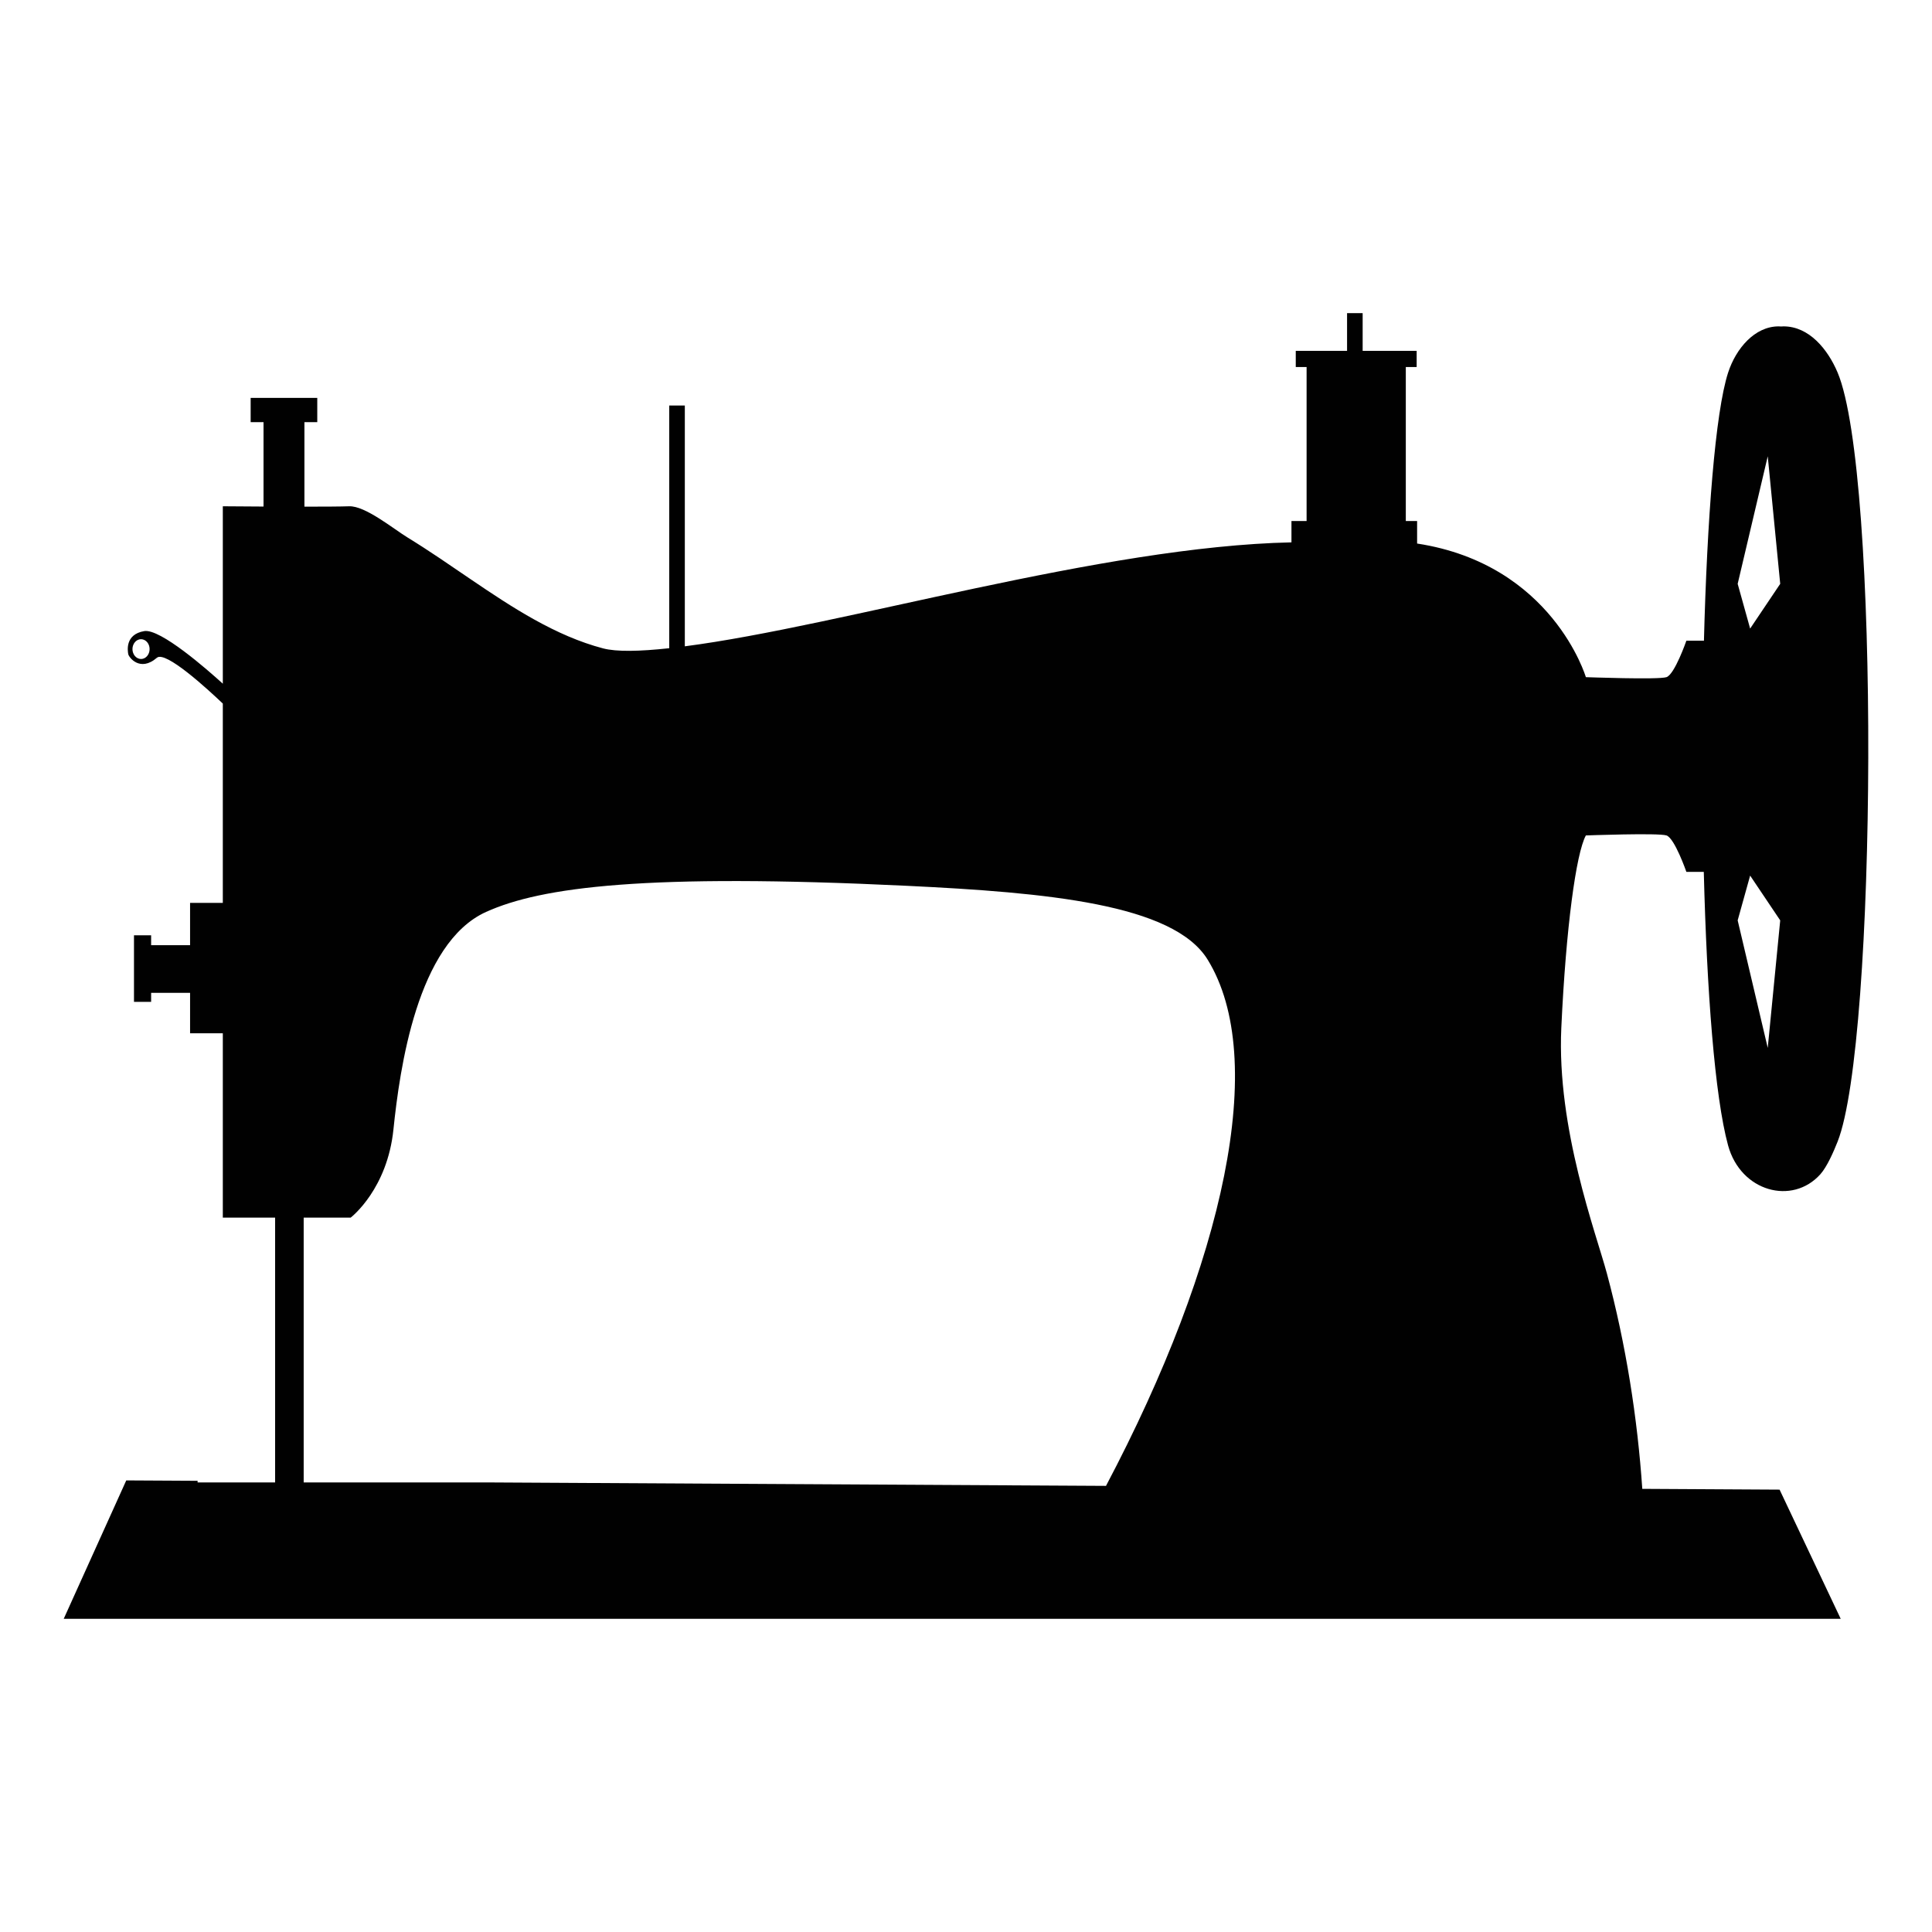 <?xml version="1.0" encoding="utf-8"?>
<!-- Generator: Adobe Illustrator 16.0.0, SVG Export Plug-In . SVG Version: 6.00 Build 0)  -->
<!DOCTYPE svg PUBLIC "-//W3C//DTD SVG 1.1//EN" "http://www.w3.org/Graphics/SVG/1.1/DTD/svg11.dtd">
<svg version="1.1" id="Layer_1" xmlns="http://www.w3.org/2000/svg" xmlns:xlink="http://www.w3.org/1999/xlink" x="0px" y="0px"
	 width="512px" height="512px" viewBox="0 0 512 512" enable-background="new 0 0 512 512" xml:space="preserve">
<path fill="#010101" d="M435.223,394.562c-1.265-18.622-4.318-38.254-9.381-57.087c-2.876-10.702-13.318-38.373-12.079-65.072
	c1.239-26.687,3.921-46.233,6.505-51.002c0.032,0,19.206-0.712,21.366,0c2.17,0.712,5.271,9.652,5.271,9.652h4.616
	c0.801,31.48,2.902,59.544,6.438,72.499c3.368,12.284,17.025,15.917,24.451,7.641c1.788-2.005,3.514-5.982,4.57-8.645
	c10.427-26.324,11.253-177.205,0-203.832c-2.609-6.175-7.561-12.224-14.317-12.224c-0.22,0-0.439,0.024-0.659,0.03
	c-0.209-0.011-0.429-0.03-0.648-0.03c-6.316,0-11.305,5.825-13.396,12.278c-3.388,10.486-5.568,38.795-6.411,71.435v-0.41h-4.643
	c0,0-3.102,8.94-5.271,9.658c-2.16,0.712-21.334,0-21.366,0v-0.006c0,0-8.837-29.905-44.72-35.404v-5.963h-2.995V97.273h2.875
	v-4.292h-14.312V82.979h-4.131v10.002H343.39v4.292h2.871v40.808h-4.012v5.65c-50.272,1.057-119.259,22.167-160.765,27.55v-63.817
	h-4.128v64.318c-7.888,0.857-13.967,0.984-17.551,0.042c-12.594-3.314-23.994-10.788-35.024-18.285
	c-5.538-3.761-11.046-7.593-16.723-11.064c-3.846-2.349-11.277-8.481-15.567-8.306c-2.058,0.077-6.67,0.102-11.815,0.102v-22.395
	h3.404v-6.435H66.426v6.435h3.412v22.365c-5.998-0.036-10.79-0.072-10.79-0.072v47.018c-4.079-3.707-16.558-14.656-20.828-13.938
	c-5.135,0.875-4.379,5.251-4.236,6.09c0.142,0.845,3.116,4.841,7.592,0.978c2.278-1.962,13.489,8.343,17.471,12.139v52.819h-8.675
	v11.204H40.05v-2.62h-4.542v17.639h4.542v-2.385h10.323v10.721h8.675v48.843h13.861v70.182H52.365v-0.431l-18.903-0.105L16.887,429
	h470.92l-16.199-34.232L435.223,394.562z M468.47,120.919l3.304,33.805l-7.969,11.855l-3.304-11.855L468.47,120.919z
	 M463.805,232.044l7.969,11.861l-3.304,33.799l-7.969-33.799L463.805,232.044z M39.47,173.032c-0.484,1.334-1.817,1.968-2.973,1.4
	c-1.158-0.561-1.702-2.1-1.215-3.434c0.486-1.333,1.819-1.961,2.978-1.395C39.415,170.165,39.956,171.698,39.47,173.032z
	 M293.102,393.771l-163.612-0.912H80.478v-70.182h12.46c0.369-0.286,9.701-7.682,11.323-23.333
	c1.655-15.973,6.259-49.426,24.572-57.684c14.649-6.61,42.33-10.25,111.492-6.912c36.907,1.781,70.594,4.787,79.701,19.546
	C336.215,280.547,324.492,334.325,293.102,393.771z"/>
</svg>
